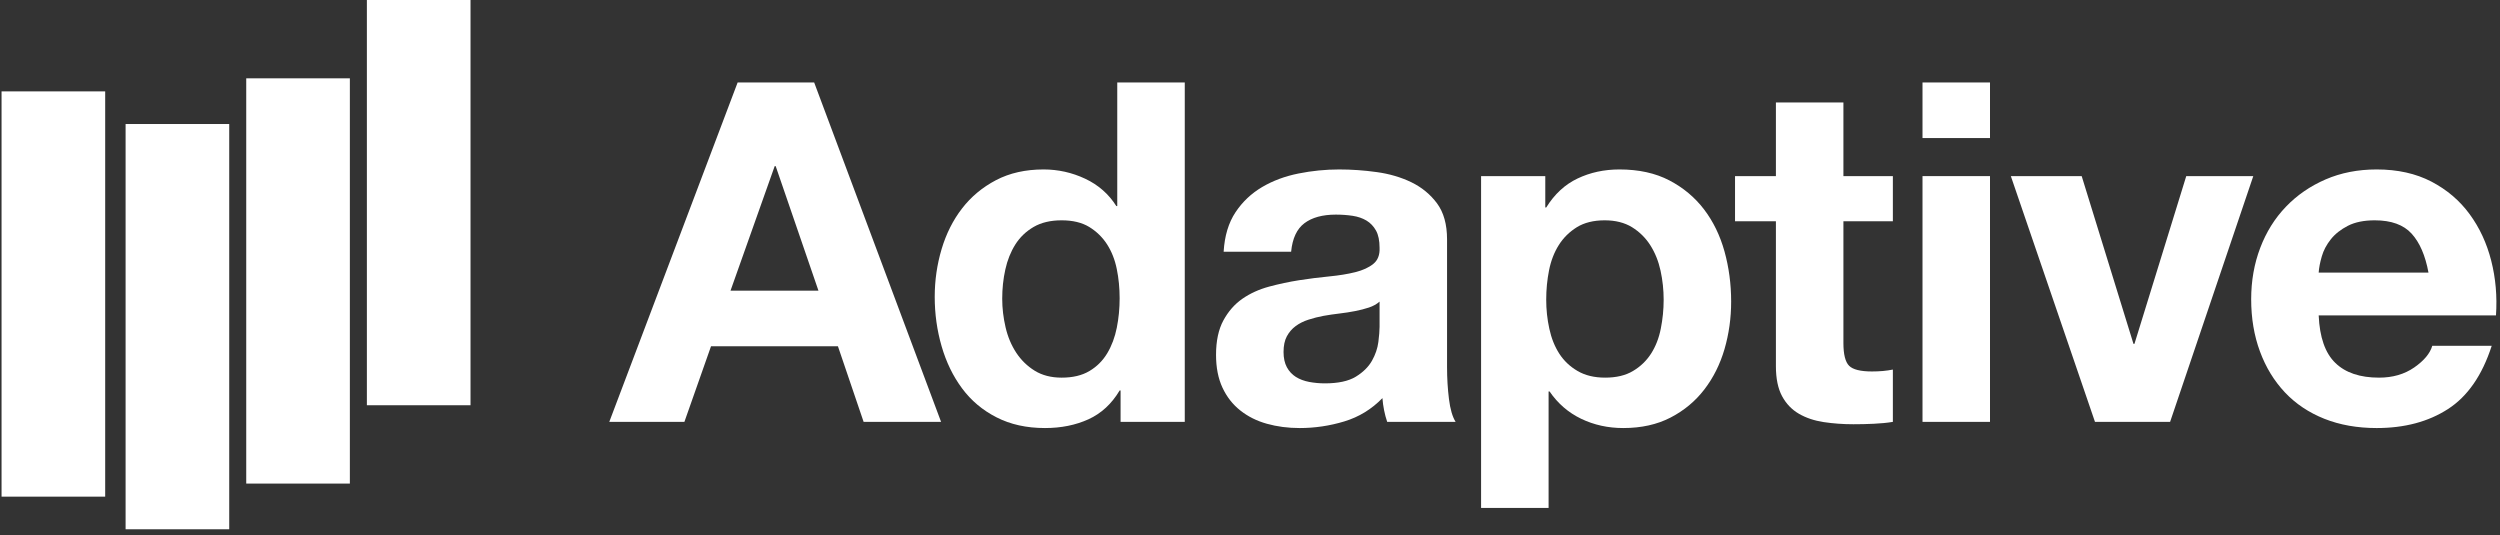 <?xml version="1.0" encoding="UTF-8"?>
<svg width="383px" height="82px" viewBox="0 0 383 82" version="1.1" xmlns="http://www.w3.org/2000/svg" xmlns:xlink="http://www.w3.org/1999/xlink">
    <rect x="0" y="0" width="383" height="82" fill="#333333" stroke="none"/>
    <g stroke="none" stroke-width="1" fill="none" fill-rule="evenodd">
        <g fill="#FFFFFF" fill-rule="nonzero">
            <g>
                <rect x="0.238" y="14" width="15.876" height="62.086"></rect>
                <rect x="19.241" y="19" width="15.876" height="62.085"></rect>
                <rect x="37.724" y="12" width="15.875" height="62.084"></rect>
                <rect x="56.206" y="0" width="15.877" height="62.084"></rect>
                <g transform="translate(93.000, 12.000)">
                    <path d="M31.731,0.635 L51.174,52.631 L39.307,52.631 L35.371,41.048 L15.928,41.048 L11.85,52.631 L0.341,52.631 L20.006,0.635 L31.731,0.635 Z M32.387,32.529 L25.833,13.451 L25.683,13.451 L18.915,32.529 L32.387,32.529 Z"></path>
                    <path d="M78.527,47.824 C77.313,49.865 75.725,51.332 73.758,52.232 C71.791,53.127 69.57,53.576 67.094,53.576 C64.278,53.576 61.803,53.031 59.667,51.935 C57.527,50.847 55.771,49.363 54.387,47.495 C53.001,45.627 51.959,43.478 51.256,41.048 C50.553,38.624 50.199,36.099 50.199,33.477 C50.199,30.954 50.553,28.512 51.256,26.157 C51.959,23.804 53.001,21.726 54.387,19.933 C55.771,18.136 57.506,16.692 59.592,15.597 C61.681,14.506 64.108,13.959 66.875,13.959 C69.107,13.959 71.234,14.433 73.248,15.38 C75.262,16.327 76.853,17.723 78.019,19.566 L78.164,19.566 L78.164,0.635 L88.506,0.635 L88.506,52.631 L78.673,52.631 L78.673,47.824 L78.527,47.824 Z M78.091,29.217 C77.802,27.785 77.302,26.523 76.599,25.428 C75.896,24.34 74.982,23.452 73.868,22.77 C72.75,22.092 71.344,21.753 69.644,21.753 C67.943,21.753 66.514,22.092 65.349,22.77 C64.183,23.452 63.245,24.35 62.542,25.465 C61.841,26.582 61.329,27.858 61.015,29.292 C60.697,30.719 60.54,32.214 60.54,33.766 C60.54,35.225 60.712,36.682 61.052,38.136 C61.388,39.594 61.937,40.892 62.688,42.037 C63.443,43.177 64.387,44.099 65.529,44.801 C66.67,45.502 68.043,45.855 69.644,45.855 C71.343,45.855 72.765,45.52 73.906,44.838 C75.045,44.16 75.955,43.248 76.637,42.106 C77.315,40.967 77.803,39.668 78.092,38.211 C78.385,36.756 78.529,35.248 78.529,33.695 C78.527,32.139 78.384,30.649 78.091,29.217 Z"></path>
                    <path d="M96.283,20.512 C97.348,18.912 98.712,17.627 100.36,16.655 C102.01,15.684 103.868,14.993 105.932,14.581 C107.995,14.167 110.072,13.96 112.161,13.96 C114.054,13.96 115.97,14.093 117.913,14.364 C119.852,14.628 121.624,15.151 123.227,15.923 C124.83,16.706 126.139,17.786 127.162,19.167 C128.179,20.55 128.688,22.383 128.688,24.665 L128.688,44.259 C128.688,45.957 128.788,47.581 128.982,49.137 C129.174,50.69 129.516,51.856 130.001,52.632 L119.517,52.632 C119.32,52.047 119.162,51.456 119.042,50.849 C118.919,50.241 118.835,49.622 118.788,48.991 C117.137,50.689 115.194,51.88 112.962,52.557 C110.727,53.235 108.443,53.577 106.116,53.577 C104.316,53.577 102.645,53.356 101.089,52.921 C99.536,52.489 98.179,51.808 97.013,50.882 C95.847,49.96 94.937,48.794 94.28,47.384 C93.626,45.98 93.297,44.306 93.297,42.364 C93.297,40.228 93.675,38.466 94.425,37.083 C95.177,35.698 96.15,34.595 97.337,33.767 C98.528,32.945 99.888,32.328 101.415,31.912 C102.946,31.502 104.487,31.172 106.042,30.928 C107.595,30.688 109.126,30.492 110.632,30.348 C112.134,30.202 113.472,29.986 114.636,29.694 C115.801,29.401 116.724,28.975 117.406,28.417 C118.08,27.86 118.398,27.048 118.351,25.976 C118.351,24.861 118.167,23.976 117.803,23.322 C117.439,22.667 116.95,22.156 116.349,21.794 C115.738,21.428 115.035,21.188 114.235,21.065 C113.432,20.944 112.57,20.879 111.649,20.879 C109.609,20.879 108.008,21.319 106.842,22.193 C105.679,23.066 104.997,24.521 104.801,26.563 L94.462,26.563 C94.606,24.133 95.214,22.119 96.283,20.512 Z M116.713,35.115 C116.052,35.332 115.351,35.515 114.598,35.658 C113.845,35.808 113.059,35.929 112.232,36.027 C111.408,36.122 110.584,36.244 109.757,36.39 C108.982,36.535 108.214,36.728 107.462,36.972 C106.708,37.213 106.052,37.544 105.495,37.957 C104.938,38.367 104.487,38.891 104.147,39.519 C103.807,40.151 103.639,40.952 103.639,41.924 C103.639,42.846 103.807,43.622 104.147,44.256 C104.487,44.883 104.95,45.38 105.53,45.746 C106.116,46.11 106.794,46.364 107.571,46.512 C108.346,46.657 109.147,46.731 109.975,46.731 C112.014,46.731 113.59,46.39 114.709,45.71 C115.82,45.029 116.648,44.215 117.184,43.27 C117.715,42.325 118.041,41.365 118.166,40.395 C118.287,39.422 118.35,38.648 118.35,38.063 L118.35,34.206 C117.913,34.594 117.367,34.898 116.713,35.115 Z"></path>
                    <path d="M143.737,14.98 L143.737,19.787 L143.882,19.787 C145.144,17.75 146.747,16.264 148.689,15.343 C150.628,14.42 152.767,13.959 155.097,13.959 C158.056,13.959 160.605,14.52 162.743,15.635 C164.88,16.75 166.651,18.235 168.058,20.078 C169.465,21.922 170.512,24.073 171.194,26.522 C171.872,28.972 172.212,31.533 172.212,34.207 C172.212,36.728 171.872,39.156 171.194,41.488 C170.512,43.82 169.479,45.882 168.096,47.679 C166.711,49.474 164.991,50.907 162.926,51.972 C160.862,53.042 158.444,53.576 155.678,53.576 C153.346,53.576 151.198,53.101 149.237,52.158 C147.268,51.211 145.655,49.814 144.392,47.969 L144.244,47.969 L144.244,65.811 L133.902,65.811 L133.902,14.98 L143.737,14.98 Z M157.171,44.838 C158.317,44.16 159.237,43.272 159.941,42.18 C160.642,41.088 161.144,39.815 161.432,38.356 C161.724,36.899 161.872,35.419 161.872,33.913 C161.872,32.411 161.713,30.927 161.397,29.472 C161.079,28.015 160.557,26.716 159.831,25.577 C159.103,24.434 158.167,23.516 157.026,22.807 C155.885,22.106 154.487,21.753 152.838,21.753 C151.139,21.753 149.715,22.106 148.576,22.807 C147.437,23.516 146.512,24.424 145.81,25.539 C145.105,26.656 144.607,27.939 144.316,29.398 C144.025,30.855 143.88,32.359 143.88,33.912 C143.88,35.419 144.036,36.898 144.355,38.355 C144.669,39.814 145.179,41.087 145.882,42.179 C146.585,43.271 147.521,44.159 148.687,44.837 C149.853,45.519 151.261,45.854 152.91,45.854 C154.61,45.854 156.032,45.52 157.171,44.838 Z"></path>
                    <path d="M196.987,14.98 L196.987,21.898 L189.411,21.898 L189.411,40.541 C189.411,42.289 189.702,43.455 190.285,44.037 C190.868,44.619 192.032,44.908 193.778,44.908 C194.364,44.908 194.923,44.885 195.456,44.838 C195.991,44.79 196.499,44.715 196.987,44.619 L196.987,52.631 C196.114,52.777 195.139,52.871 194.072,52.92 C193.005,52.973 191.96,52.994 190.94,52.994 C189.337,52.994 187.821,52.881 186.387,52.664 C184.956,52.445 183.692,52.025 182.602,51.393 C181.508,50.759 180.648,49.865 180.016,48.699 C179.387,47.533 179.069,46.004 179.069,44.109 L179.069,21.898 L172.807,21.898 L172.807,14.98 L179.069,14.98 L179.069,3.693 L189.411,3.693 L189.411,14.98 L196.987,14.98 Z"></path>
                    <path d="M201.528,9.15 L201.528,0.634 L211.868,0.634 L211.868,9.15 L201.528,9.15 Z M211.868,14.98 L211.868,52.63 L201.528,52.63 L201.528,14.98 L211.868,14.98 Z"></path>
                    <polygon points="227.951 52.631 215.06 14.98 225.914 14.98 233.85 40.685 233.996 40.685 241.934 14.98 252.203 14.98 239.46 52.63 227.951 52.63"></polygon>
                    <path d="M264.771,43.597 C266.326,45.11 268.558,45.855 271.469,45.855 C273.558,45.855 275.354,45.338 276.863,44.293 C278.365,43.248 279.286,42.143 279.625,40.977 L288.73,40.977 C287.277,45.493 285.039,48.725 282.033,50.664 C279.018,52.611 275.379,53.577 271.107,53.577 C268.142,53.577 265.472,53.102 263.095,52.159 C260.718,51.212 258.701,49.866 257.052,48.118 C255.402,46.367 254.126,44.282 253.228,41.852 C252.329,39.424 251.88,36.756 251.88,33.843 C251.88,31.028 252.341,28.405 253.266,25.973 C254.188,23.548 255.496,21.45 257.199,19.676 C258.896,17.903 260.924,16.509 263.279,15.488 C265.633,14.468 268.243,13.959 271.107,13.959 C274.31,13.959 277.099,14.58 279.483,15.817 C281.861,17.058 283.816,18.718 285.343,20.804 C286.876,22.891 287.978,25.271 288.655,27.939 C289.336,30.613 289.581,33.404 289.384,36.318 L262.222,36.318 C262.368,39.668 263.216,42.096 264.771,43.597 Z M276.458,23.792 C275.222,22.434 273.336,21.753 270.815,21.753 C269.163,21.753 267.791,22.031 266.702,22.59 C265.608,23.15 264.733,23.841 264.079,24.664 C263.421,25.488 262.96,26.363 262.696,27.289 C262.428,28.211 262.268,29.035 262.221,29.762 L279.043,29.762 C278.56,27.141 277.696,25.149 276.458,23.792 Z"></path>
                </g>
            </g>
        </g>
    </g>
</svg>
